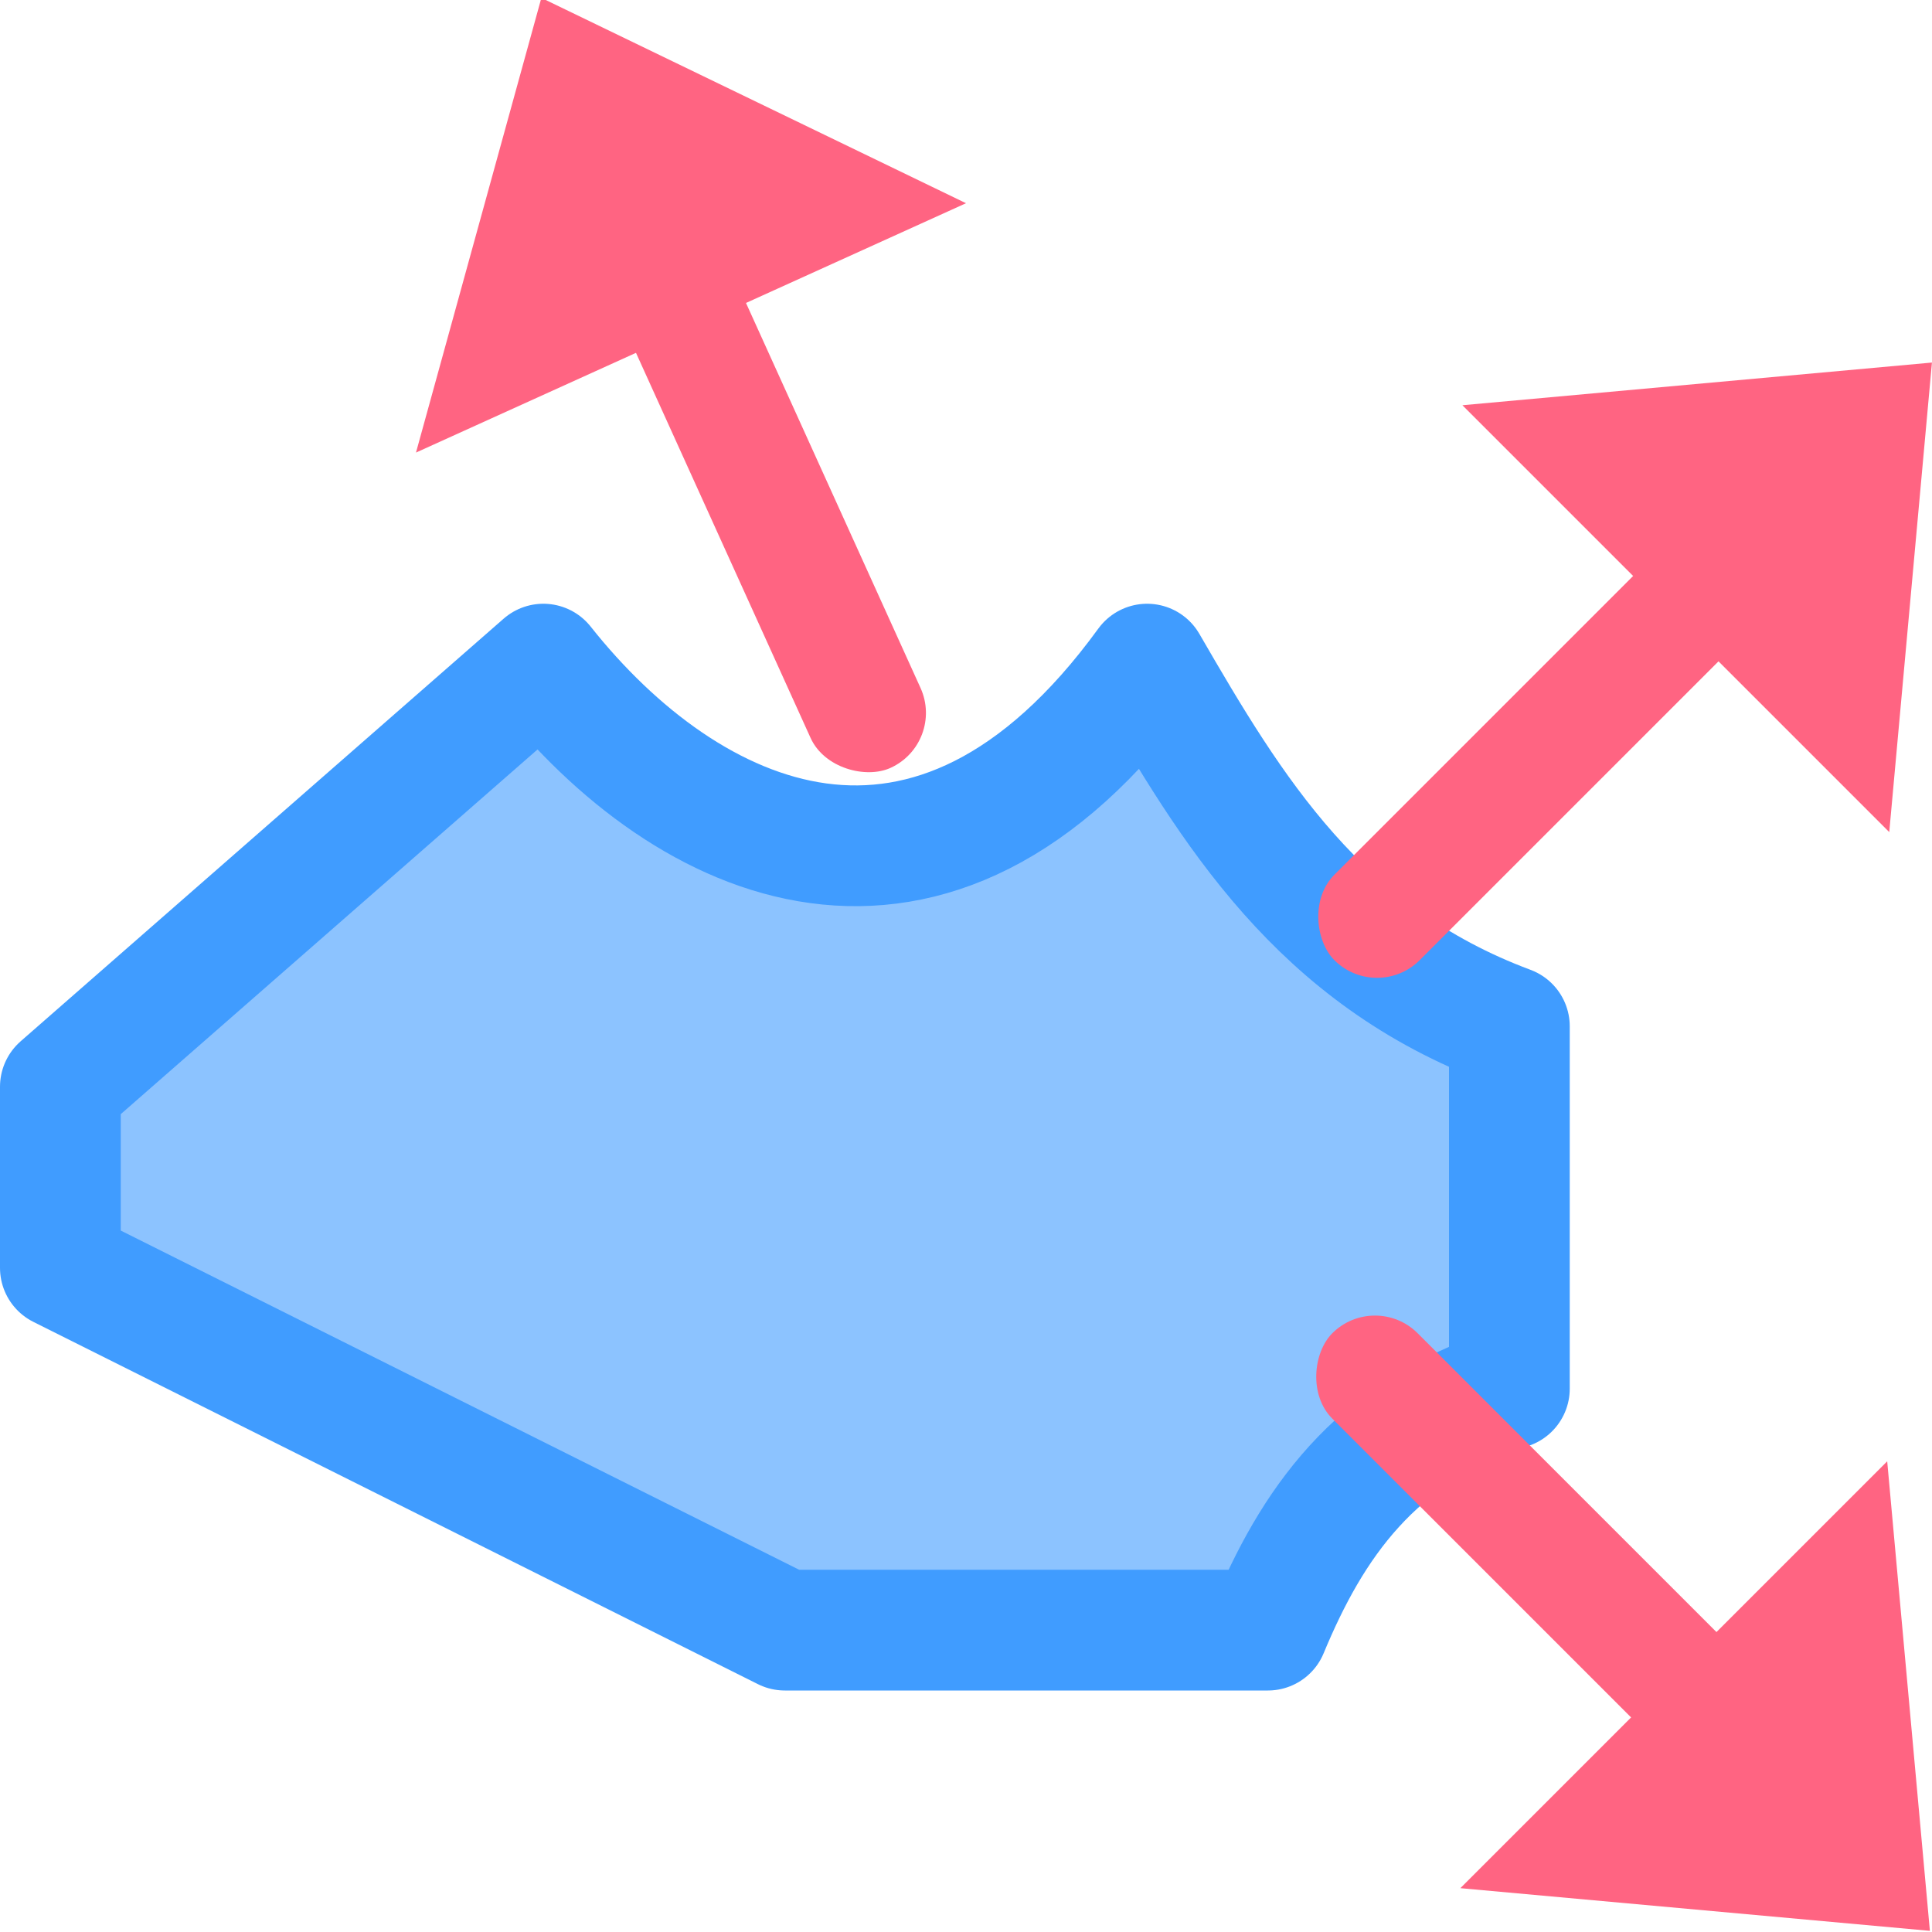 <svg viewBox="0 0 16 16" xmlns="http://www.w3.org/2000/svg"><path d="m.5 9 4-3.5c1.189 1.5 3.215 2.456 5 0 .702 1.213 1.423 2.412 3 3v3c-1.122.363-1.639 1.13-2 2h-4l-6-3z" fill="#409cff" fill-rule="evenodd" opacity=".6"/><g fill="#ff6482" transform="matrix(.413 .911 -.911 .413 12.227 -3.528)"><path d="m0 8.5 3-2.5v5z" fill-rule="evenodd"/><rect height="1" ry=".5" transform="scale(-1 1)" width="5" x="-7" y="8"/></g><path d="m.5 9 4-3.5c1.189 1.5 3.215 2.456 5 0 .702 1.213 1.423 2.412 3 3v3c-1.122.363-1.639 1.13-2 2h-4l-6-3z" fill="none" stroke="#409cff" stroke-linejoin="round"/><g fill="#ff6482"><g transform="matrix(.707 -.707 -.707 -.707 10.697 20.324)"><path d="m16 8.5-3-2.5v5z" fill-rule="evenodd"/><rect height="1" ry=".5" width="5" x="9" y="8"/></g><g transform="matrix(.707 .707 -.707 .707 10.68 -1.331)"><path d="m16 8.5-3-2.5v5z" fill-rule="evenodd"/><rect height="1" ry=".5" width="5" x="9" y="8"/></g></g></svg>